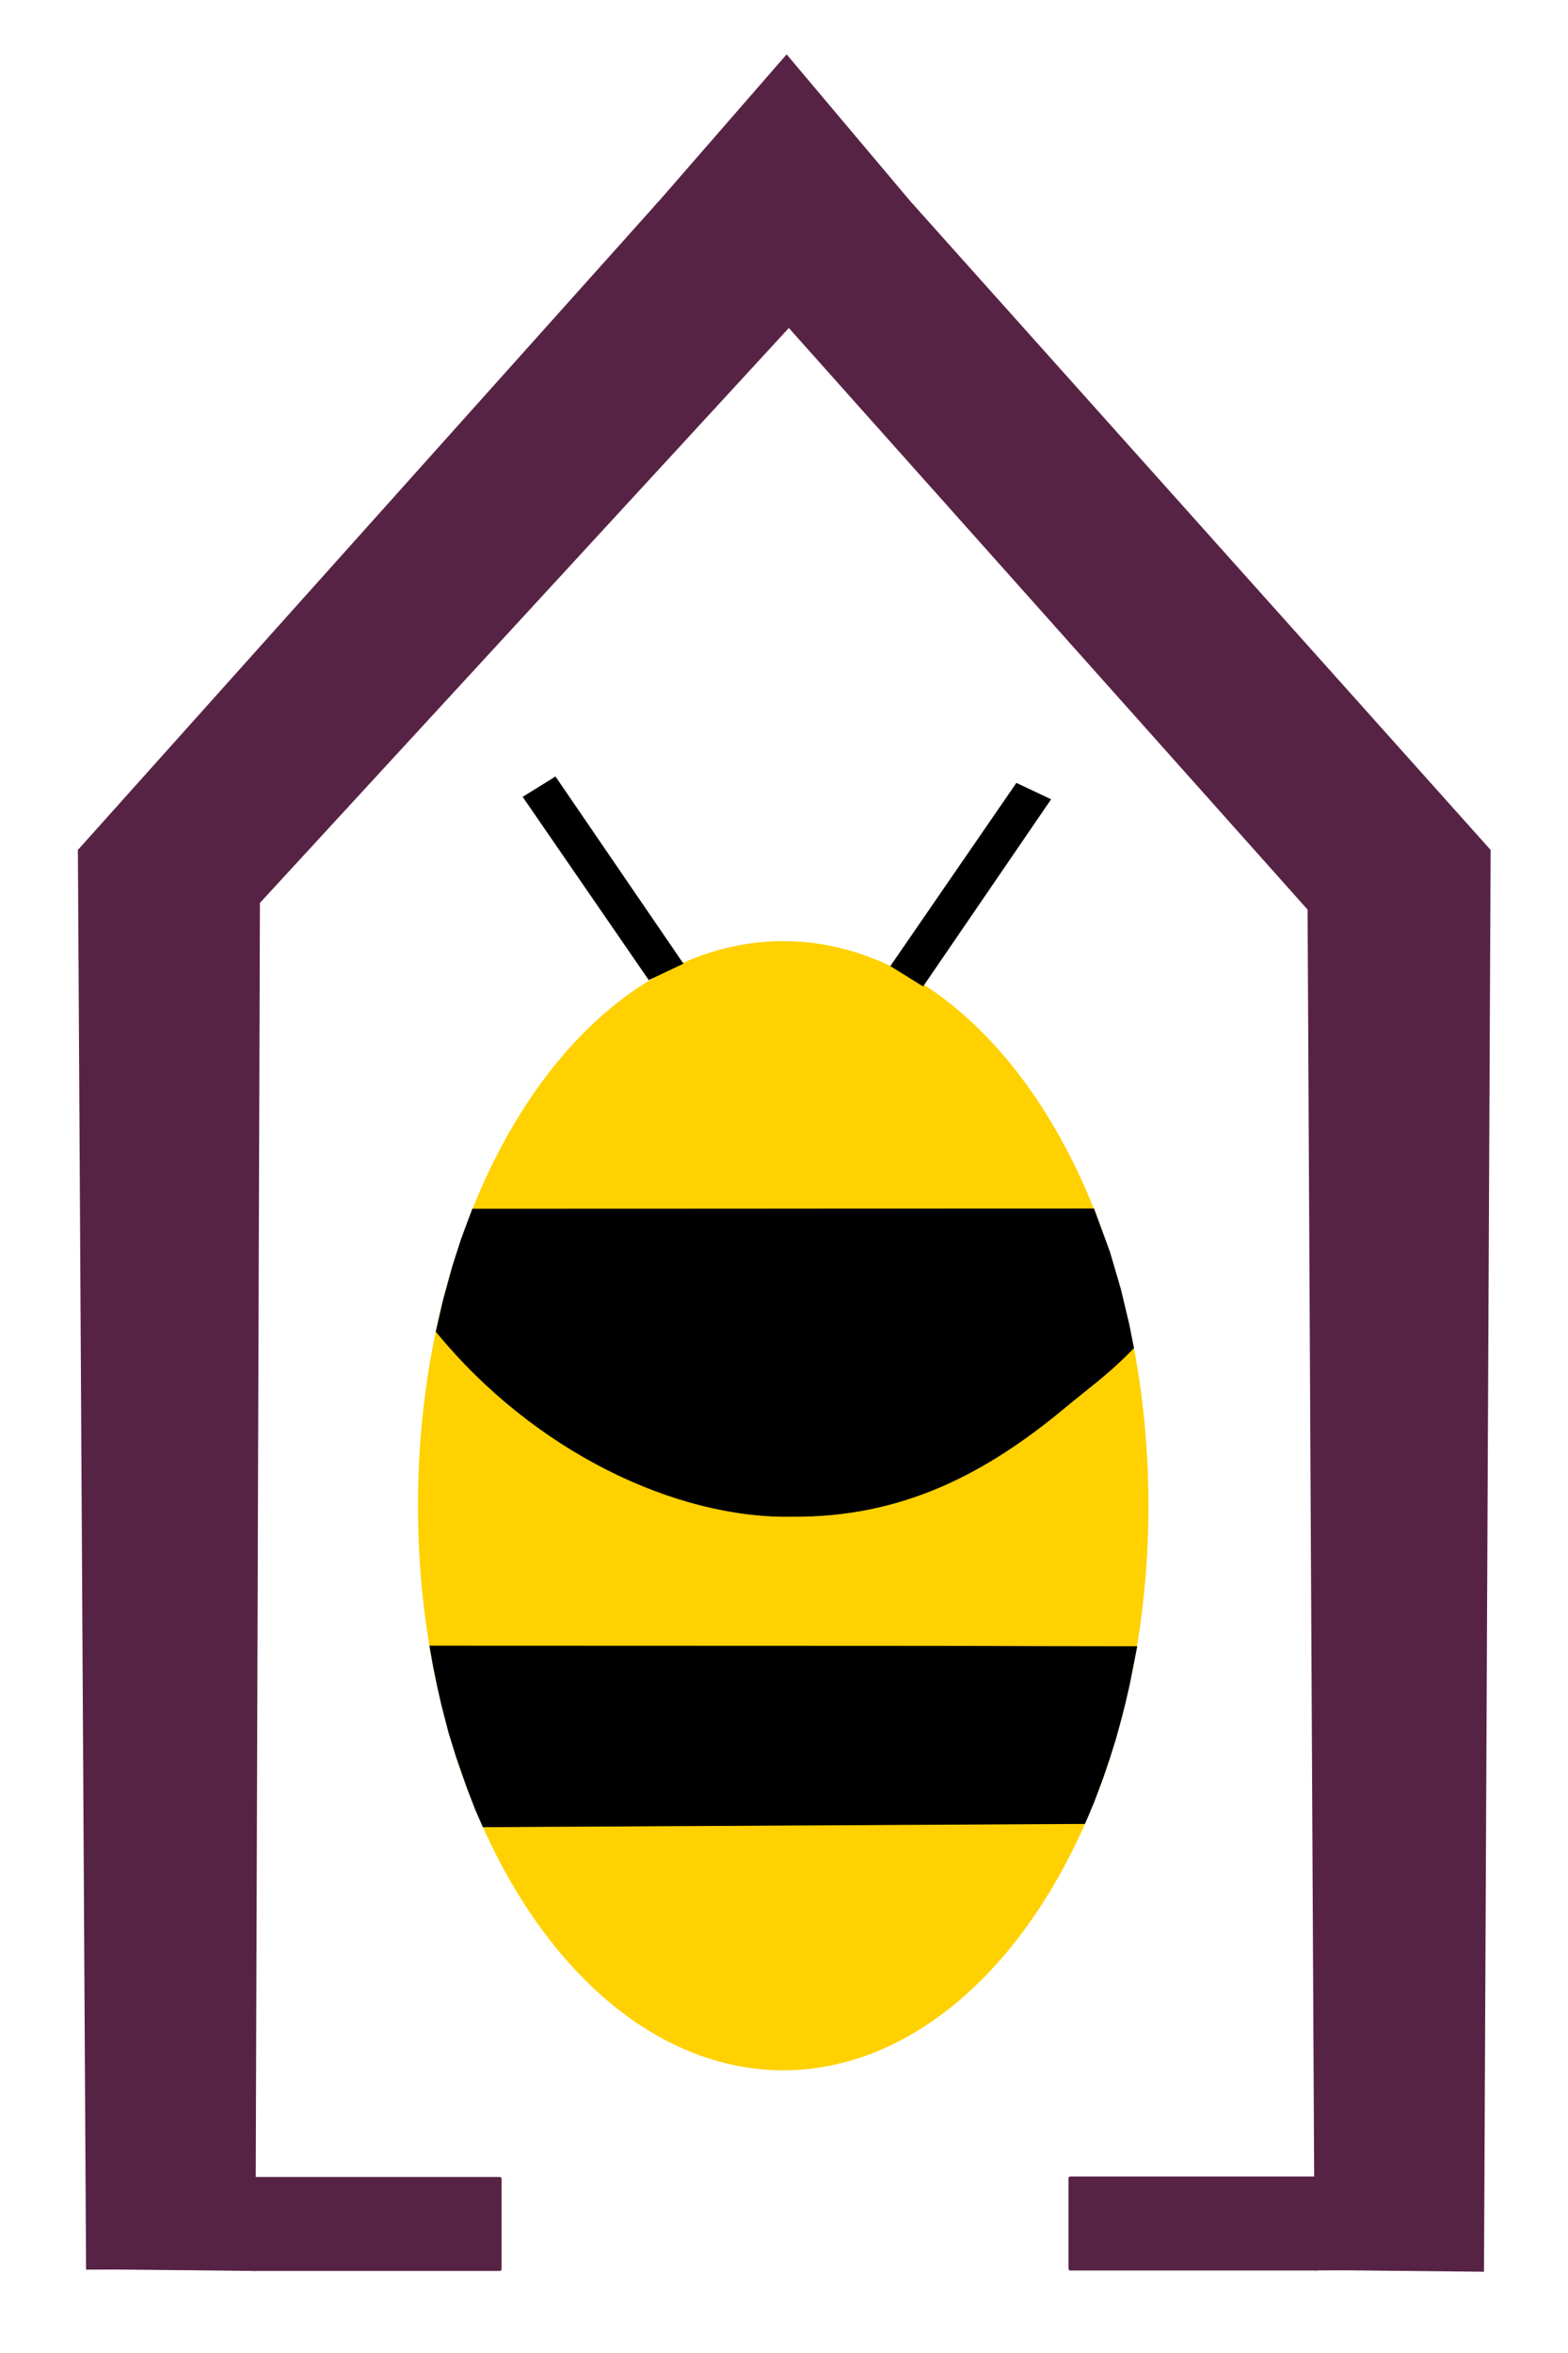 <?xml version="1.0" encoding="UTF-8" standalone="no"?>
<!-- Created with Inkscape (http://www.inkscape.org/) -->

<svg
   width="600mm"
   height="900mm"
   viewBox="0 0 600 900"
   version="1.1"
   id="svg5"
   inkscape:version="1.1.2 (1:1.1+202202050950+0a00cf5339)"
   sodipodi:docname="beefriends.svg"
   xmlns:inkscape="http://www.inkscape.org/namespaces/inkscape"
   xmlns:sodipodi="http://sodipodi.sourceforge.net/DTD/sodipodi-0.dtd"
   xmlns="http://www.w3.org/2000/svg"
   xmlns:svg="http://www.w3.org/2000/svg">
  <sodipodi:namedview
     id="namedview7"
     pagecolor="#ffffff"
     bordercolor="#666666"
     borderopacity="1.0"
     inkscape:pageshadow="2"
     inkscape:pageopacity="0.0"
     inkscape:pagecheckerboard="0"
     inkscape:document-units="mm"
     showgrid="false"
     width="600mm"
     inkscape:zoom="0.12180252"
     inkscape:cx="-751.21599"
     inkscape:cy="2651.8335"
     inkscape:window-width="1920"
     inkscape:window-height="949"
     inkscape:window-x="1920"
     inkscape:window-y="27"
     inkscape:window-maximized="1"
     inkscape:current-layer="layer1" />
  <defs
     id="defs2" />
  <g
     inkscape:label="Capa 1"
     inkscape:groupmode="layer"
     id="layer1">
    <g
       id="g31157"
       transform="translate(-626.38,-63.09)">
      <path
         style="fill:#572345;fill-opacity:1;stroke:none;stroke-width:0.265px;stroke-linecap:butt;stroke-linejoin:miter;stroke-opacity:1"
         d="m 876.471,142.354 50.917,-58.466 50.833,60.318 -50.097,44.208 z"
         id="path24411"
         sodipodi:nodetypes="ccccc" />
      <g
         id="g31141">
        <g
           id="g30304"
           transform="translate(3.33,-1.034)">
          <ellipse
             style="fill:#ffd100;fill-opacity:1;stroke-width:1.871;stroke-linecap:square;stroke-linejoin:round"
             id="path880"
             cx="922.751"
             cy="640.05"
             rx="139.76"
             ry="215.951" />
          <path
             style="fill:#000000;fill-opacity:1;stroke:#000000;stroke-width:0.276px;stroke-linecap:butt;stroke-linejoin:miter;stroke-opacity:1"
             d="m 803.883,526.602 237.7,-0.08 6.085,16.542 4.179,14.263 3.198,13.43 1.773,8.977 -1.834,1.845 c -8.168,8.29 -16.118,13.97 -24.384,20.852 -30.082,25.045 -62.149,42.002 -104.245,41.684 -44.642,0.914 -99.061,-24.955 -136.408,-70.692 l 2.68,-11.704 3.652,-13.304 3.345,-10.37 z"
             id="path3609"
             sodipodi:nodetypes="cccccccscccccc" />
          <path
             style="fill:#000000;fill-opacity:1;stroke:#000000;stroke-width:0.276px;stroke-linecap:butt;stroke-linejoin:miter;stroke-opacity:1"
             d="m 871.341,438.82 -48.096,-69.866 12.323,-7.635 48.802,71.346 z"
             id="path4765" />
          <path
             style="fill:#000000;fill-opacity:1;stroke:#000000;stroke-width:0.276px;stroke-linecap:butt;stroke-linejoin:miter;stroke-opacity:1"
             d="m 1012.023,363.745 -48.096,69.866 12.323,7.635 48.802,-71.346 z"
             id="path4765-7" />
          <path
             style="fill:#000000;fill-opacity:1;stroke:#000000;stroke-width:0.298px;stroke-linecap:butt;stroke-linejoin:miter;stroke-opacity:1"
             d="m 787.543,693.731 c 289.71,0.078 180.319,0.153 270.495,0.231 l -1.702,8.622 -1.153,5.884 -1.581,6.844 -1.318,5.23 -1.083,4.045 -1.405,5.037 -2.181,6.943 -2.574,7.609 -3.488,9.318 -2.234,5.316 -1.216,2.795 -230.188,1.256 -3.071,-7.1 -2.999,-7.819 -4.01,-11.443 -3.061,-9.858 -2.777,-10.79 -1.791,-8.031 -1.369,-6.747 z"
             id="path12256"
             sodipodi:nodetypes="cccccccccccccccccccccc" />
        </g>
        <path
           style="fill:#572345;fill-opacity:1;stroke:none;stroke-width:0.223;stroke-linecap:butt;stroke-linejoin:miter;stroke-miterlimit:4;stroke-dasharray:none;stroke-opacity:1;paint-order:stroke fill markers"
           d="m 1141.463,931.467 52.772,0.541 2.538,-543.776 -70.472,-59.907 3.128,603.174 z"
           id="path13246-3"
           sodipodi:nodetypes="cccccc" />
        <path
           style="fill:#572345;fill-opacity:1;stroke:none;stroke-width:0.223px;stroke-linecap:butt;stroke-linejoin:miter;stroke-opacity:1"
           d="m 671.349,931.168 52.769,0.54 1.986,-602.994 -69.916,59.467 3.128,543.018 z"
           id="path13246-3-6"
           sodipodi:nodetypes="cccccc" />
        <path
           style="fill:#572345;fill-opacity:1;stroke:none;stroke-width:0.165px;stroke-linecap:butt;stroke-linejoin:miter;stroke-opacity:1"
           d="M 665.101,396.264 705.697,430.33 929.88,186.757 878.385,140.148 656.187,388.182 Z"
           id="path13246-3-6-2"
           sodipodi:nodetypes="cccccc" />
        <path
           style="fill:#572345;fill-opacity:1;stroke:none;stroke-width:0.165px;stroke-linecap:butt;stroke-linejoin:miter;stroke-opacity:1"
           d="m 936.095,179.569 39.391,-38.655 221.287,247.269 -48.365,47.117 -220.284,-246.886 z"
           id="path13246-3-6-2-9"
           sodipodi:nodetypes="cccccc" />
        <rect
           style="fill:#572345;fill-opacity:1;stroke:none;stroke-width:0.223;stroke-linecap:square;stroke-linejoin:round;stroke-miterlimit:4;stroke-dasharray:none;paint-order:stroke fill markers"
           id="rect27994"
           width="95.785"
           height="35.947"
           x="722.53"
           y="895.762"
           ry="0.656" />
        <rect
           style="fill:#572345;fill-opacity:1;stroke:none;stroke-width:0.223;stroke-linecap:square;stroke-linejoin:round;stroke-miterlimit:4;stroke-dasharray:none;paint-order:stroke fill markers"
           id="rect27994-1"
           width="95.785"
           height="35.947"
           x="1035.231"
           y="895.588"
           ry="0.656" />
      </g>
    </g>
  </g>
</svg>
